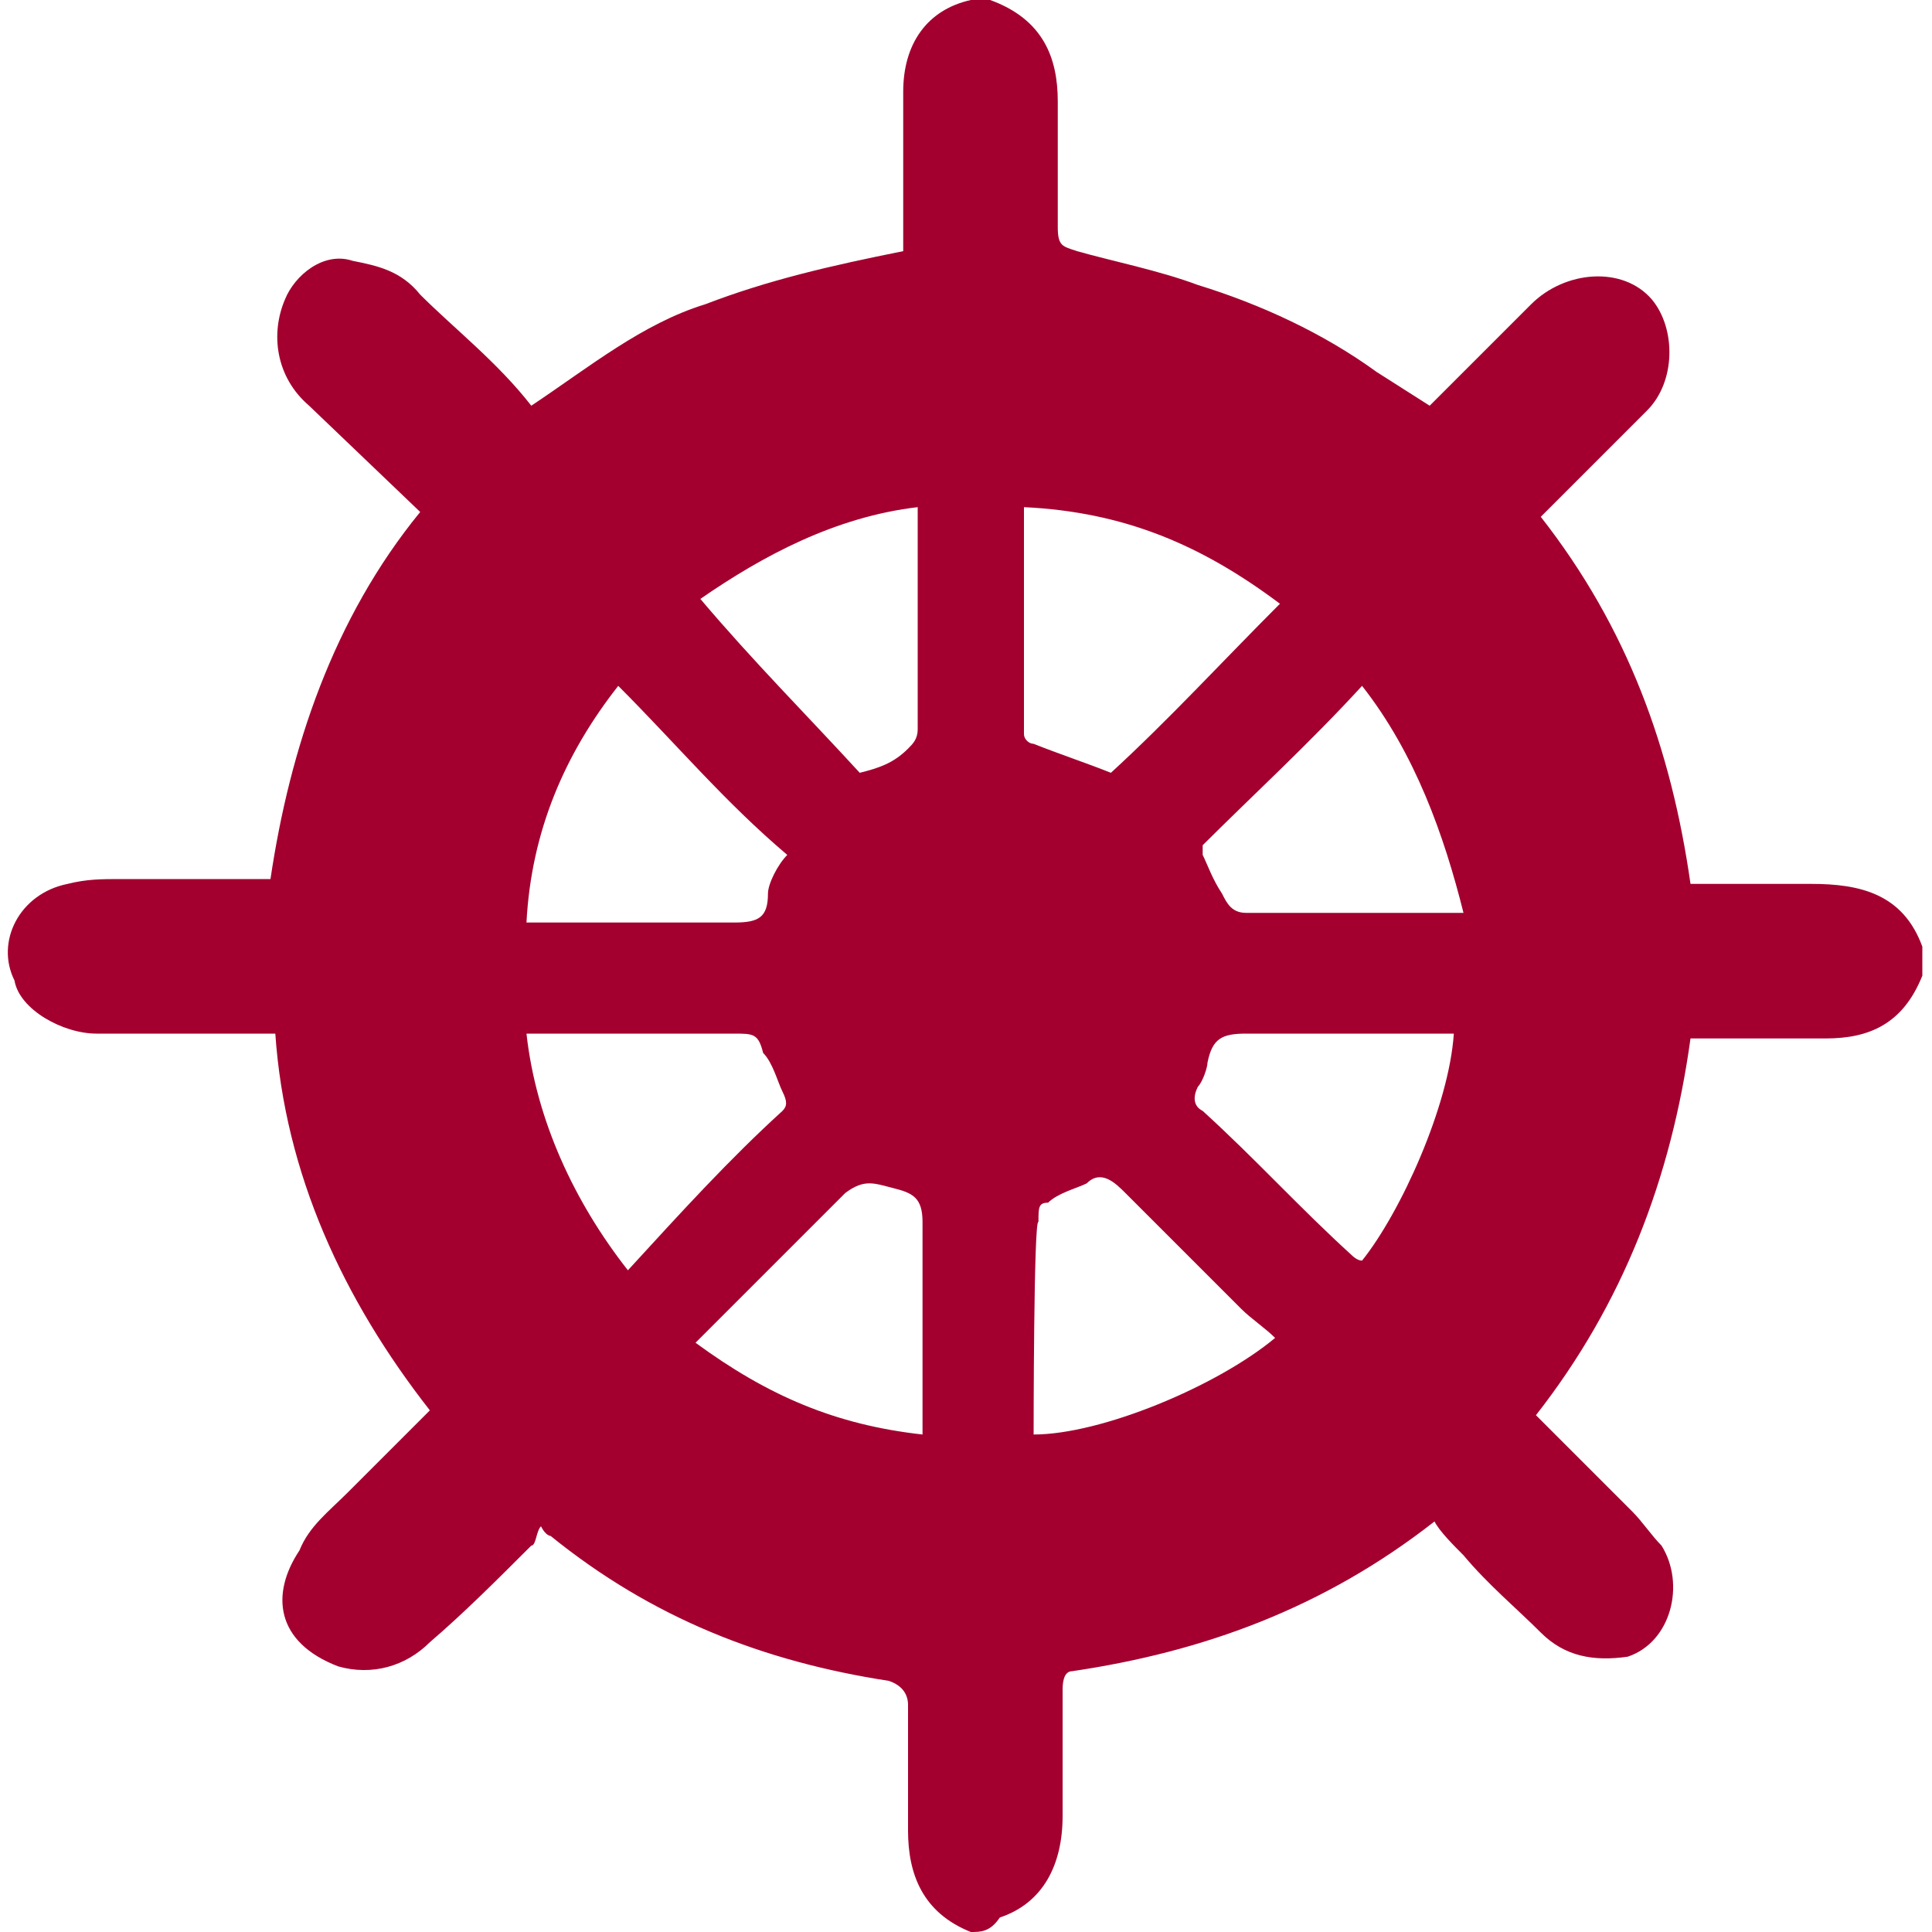 <svg xmlns="http://www.w3.org/2000/svg" viewBox="0 0 40 40">
	<path fill="#a3002f" d="M20.1 40c-1-.4-1.3-1.2-1.3-2.1v-2.6c0-.2-.1-.4-.4-.5-2.6-.4-4.9-1.3-7-3 0 0-.1 0-.2-.2-.1.1-.1.4-.2.4-.7.7-1.4 1.4-2.1 2-.5.5-1.2.7-1.9.5-1.3-.5-1.4-1.5-.8-2.4.2-.5.6-.8 1-1.2l1.7-1.7c-1.8-2.3-3-4.9-3.2-7.8H2c-.7 0-1.6-.5-1.7-1.1-.4-.8.1-1.8 1.1-2 .4-.1.7-.1 1.1-.1h3.1c.4-2.7 1.3-5.4 3.1-7.6L6.4 8.4c-.7-.6-.8-1.5-.5-2.2.2-.5.8-1 1.4-.8.5.1 1 .2 1.4.7.7.7 1.6 1.4 2.3 2.3 1.2-.8 2.3-1.7 3.6-2.1 1.3-.5 2.6-.8 4.1-1.1V1.9c0-1 .5-1.7 1.4-1.9h.4c1.1.4 1.4 1.2 1.4 2.1v2.6c0 .4.1.4.4.5.7.2 1.7.4 2.5.7 1.3.4 2.6 1 3.7 1.8l1.1.7 2.1-2.1c.7-.7 1.9-.8 2.5-.1.5.6.5 1.7-.1 2.3l-2 2-.2.2c1.8 2.3 2.7 4.8 3.1 7.6h2.5c1 0 1.9.2 2.3 1.3v.6c-.4 1-1.1 1.3-2 1.3H35c-.4 2.9-1.4 5.5-3.2 7.8l2 2c.2.2.4.5.6.7.5.8.2 2-.7 2.3-.7.1-1.3 0-1.8-.5s-1.1-1-1.6-1.6c-.2-.2-.5-.5-.6-.7-2.3 1.8-4.8 2.7-7.5 3.1-.2 0-.2.3-.2.4v2.6c0 1-.4 1.8-1.3 2.1-.2.3-.4.3-.6.3zm6.4-27.5c-1.6-1.2-3.2-1.9-5.3-2v4.7c0 .1.1.2.2.2.5.2 1.1.4 1.6.6 1.2-1.1 2.3-2.3 3.5-3.5zm-5.1 17.2c1.4 0 3.8-1 5-2-.2-.2-.5-.4-.7-.6l-2.4-2.4c-.2-.2-.5-.5-.8-.2-.2.1-.6.2-.8.4-.2 0-.2.1-.2.4-.1-.1-.1 4.4-.1 4.4zm-10.5-8.3c.2 1.8 1 3.5 2.1 4.9 1.1-1.2 2.1-2.3 3.2-3.3.1-.1.1-.2 0-.4s-.2-.6-.4-.8c-.1-.4-.2-.4-.6-.4h-4.3zm1.9-7.2c-1.1 1.4-1.8 3-1.9 4.9h4.3c.5 0 .7-.1.7-.6 0-.2.2-.6.4-.8-1.3-1.1-2.3-2.3-3.5-3.5zm17.3 7.2h-4.3c-.5 0-.7.1-.8.6 0 .1-.1.4-.2.5-.1.2-.1.4.1.5 1.1 1 2 2 3.1 3 0 0 .1.1.2.1.8-1 1.8-3.2 1.9-4.7zm-1.9-7.2c-1.1 1.2-2.3 2.3-3.3 3.3v.2c.1.2.2.5.4.8.1.2.2.4.5.4h4.5c-.4-1.6-1-3.3-2.1-4.7zM17.8 16c.4-.1.7-.2 1-.5.1-.1.2-.2.2-.4V10.5c-1.7.2-3.2 1-4.5 1.9 1.1 1.3 2.2 2.4 3.3 3.6zm1.3 13.7v-4.4c0-.5-.2-.6-.6-.7-.4-.1-.6-.2-1 .1l-2.9 2.9-.2.2c1.5 1.1 2.9 1.7 4.7 1.9z"/>
</svg>
